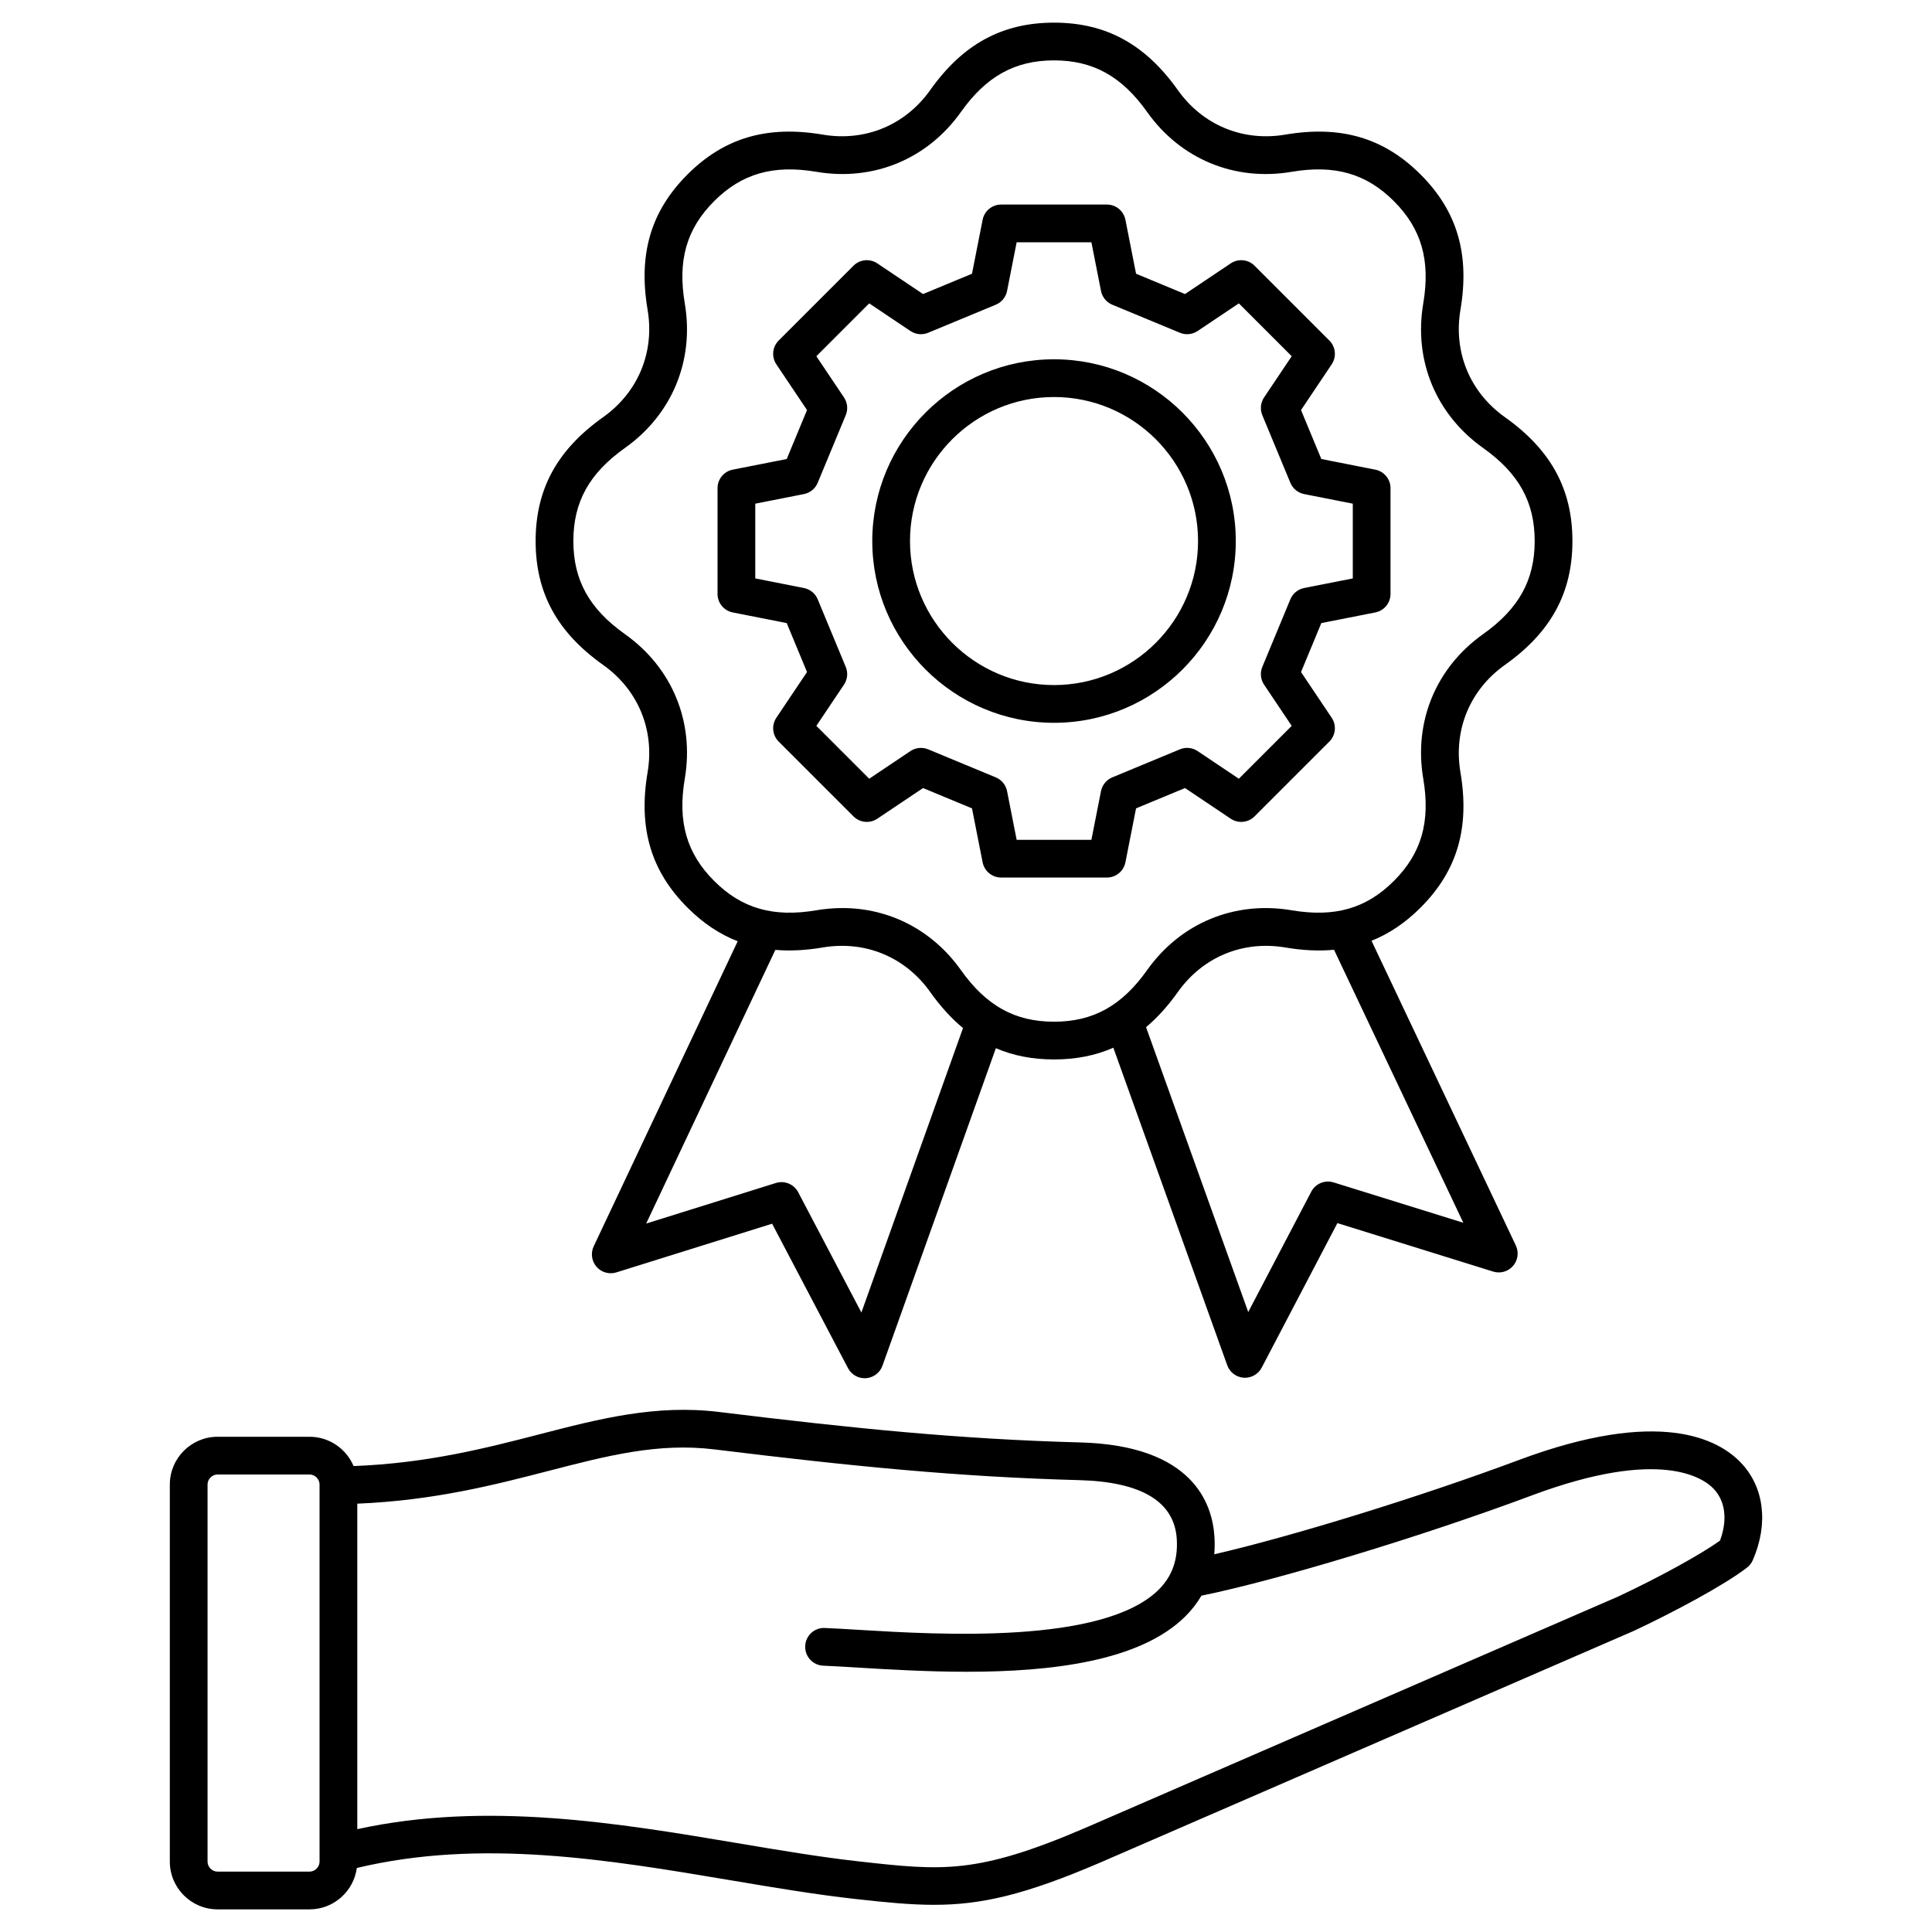 <svg id="Layer_1" height="512" viewBox="0 0 512 512" width="512" xmlns="http://www.w3.org/2000/svg" data-name="Layer 1"><path d="m159.83 176.207c9.285 6.595 13.691 17.234 11.789 28.464-2.497 14.757.86 26.15 10.565 35.854 4.094 4.094 8.494 7.045 13.312 8.918l-38.161 80.847c-.847 1.794-.553 3.92.75 5.417 1.304 1.497 3.368 2.08 5.263 1.489l41.268-12.901 20.11 38.276c.868 1.652 2.578 2.675 4.425 2.675.117 0 .235-.004.353-.013 1.979-.14 3.689-1.437 4.357-3.306l30.054-84.143c4.65 1.994 9.746 2.979 15.411 2.979 5.79 0 10.987-1.024 15.719-3.108l30.184 84.151c.67 1.868 2.381 3.163 4.361 3.3.116.008.231.012.346.012 1.85 0 3.561-1.025 4.428-2.681l20.059-38.303 41.285 12.846c1.897.592 3.959.002 5.261-1.496 1.301-1.499 1.593-3.625.743-5.419l-38.246-80.75c4.698-1.878 8.998-4.785 13.003-8.791 9.709-9.708 13.066-21.102 10.564-35.854-1.902-11.228 2.505-21.868 11.79-28.463 12.202-8.666 17.885-19.096 17.885-32.824s-5.683-24.159-17.884-32.825c-9.284-6.595-13.691-17.234-11.79-28.464 2.498-14.757-.859-26.149-10.565-35.854-9.71-9.709-21.101-13.064-35.855-10.564-11.232 1.899-21.869-2.505-28.463-11.79-8.666-12.201-19.096-17.885-32.825-17.885s-24.159 5.684-32.825 17.885c-6.594 9.285-17.235 13.693-28.463 11.789-14.758-2.5-26.151.858-35.855 10.565-9.709 9.709-13.066 21.103-10.564 35.855 1.902 11.228-2.505 21.868-11.789 28.463-12.202 8.666-17.885 19.097-17.885 32.825s5.683 24.158 17.884 32.824zm68.449 171.624-16.748-31.877c-1.123-2.138-3.613-3.167-5.918-2.447l-34.369 10.744 34.232-72.525c3.911.336 8.08.125 12.564-.636 11.226-1.9 21.868 2.505 28.462 11.79 2.712 3.819 5.598 6.999 8.703 9.566l-26.927 75.385zm159.519-23.785-34.383-10.698c-2.305-.715-4.794.315-5.915 2.455l-16.706 31.899-27.077-75.49c3.002-2.527 5.802-5.624 8.435-9.332 6.593-9.285 17.232-13.693 28.463-11.789 4.618.781 8.906.989 12.916.609l34.266 72.346zm-222.177-205.336c12.489-8.87 18.417-23.183 15.858-38.286-1.939-11.435.459-19.797 7.776-27.114 7.314-7.313 15.679-9.709 27.114-7.776 15.105 2.56 29.416-3.369 38.286-15.857 6.717-9.458 14.327-13.676 24.672-13.676s17.955 4.218 24.672 13.676c8.87 12.487 23.185 18.42 38.286 15.858 11.436-1.94 19.797.458 27.114 7.775 7.314 7.314 9.712 15.677 7.776 27.115-2.559 15.103 3.37 29.415 15.858 38.285 9.458 6.717 13.675 14.326 13.675 24.673s-4.217 17.954-13.675 24.672c-12.489 8.871-18.417 23.183-15.858 38.286 1.939 11.435-.459 19.797-7.776 27.113-7.314 7.314-15.679 9.711-27.114 7.777-15.1-2.556-29.416 3.369-38.286 15.857-6.717 9.458-14.326 13.675-24.672 13.675s-17.955-4.217-24.672-13.675c-7.509-10.573-18.918-16.444-31.406-16.444-2.264 0-4.563.193-6.88.586-11.434 1.942-19.796-.459-27.114-7.775-7.314-7.314-9.712-15.677-7.777-27.115 2.559-15.103-3.369-29.415-15.858-38.285-9.458-6.718-13.675-14.326-13.675-24.672s4.217-17.956 13.675-24.673zm295.765 268.95c-5.946-6.268-21.5-14.699-58.877-.744-26.387 9.851-60.211 20.262-80.714 24.983.122-1.45.141-2.944.054-4.482-.512-9.057-5.819-24.367-35.608-25.16-31.722-.845-60.128-3.714-95.68-8.07-16.789-2.058-31.789 1.822-47.669 5.932-13.93 3.603-29.673 7.663-49.192 8.401-1.918-4.556-6.427-7.763-11.672-7.763h-24.365c-6.98 0-12.659 5.679-12.659 12.658v99.928c0 6.979 5.679 12.658 12.659 12.658h24.365c6.405 0 11.701-4.786 12.532-10.967 32.91-7.87 66.563-2.214 99.131 3.268 11.534 1.941 22.427 3.775 33.035 4.955 7.979.887 14.509 1.541 20.783 1.541 12.532 0 24.042-2.61 44.032-11.188l141.322-61.358c.043-.019.086-.038.129-.058 10.162-4.759 23.883-12.038 29.995-16.778.664-.515 1.187-1.188 1.521-1.958 4.201-9.666 3.033-19.31-3.122-25.798zm-376.7 105.682c0 1.441-1.217 2.658-2.659 2.658h-24.365c-1.441 0-2.659-1.217-2.659-2.658v-99.928c0-1.441 1.217-2.658 2.659-2.658h24.365c1.441 0 2.659 1.217 2.659 2.658zm371.128-85.054c-5.197 3.709-16.17 9.746-27 14.82l-141.237 61.321c-28.748 12.336-37.823 11.327-59.748 8.888-10.328-1.147-21.088-2.959-32.479-4.876-31.251-5.261-66.493-11.182-100.665-3.694v-86.26c20.298-.834 36.425-4.994 50.71-8.689 15.584-4.032 29.042-7.516 43.948-5.687 35.844 4.392 64.511 7.285 96.63 8.141 16.615.442 25.326 5.734 25.891 15.729.306 5.423-1.259 9.767-4.787 13.28-14.65 14.592-58.493 11.937-79.564 10.661-3.472-.211-6.471-.393-8.943-.487-2.754-.132-5.083 2.045-5.188 4.804-.106 2.759 2.044 5.082 4.804 5.188 2.361.091 5.31.27 8.723.477 8.424.51 18.687 1.132 29.322 1.132 22.13 0 45.86-2.693 57.903-14.689 1.698-1.691 3.115-3.52 4.259-5.478 20.002-4.053 58.375-15.669 87.613-26.586 34.107-12.733 45.459-4.553 48.125-1.741 3.13 3.299 3.721 8.26 1.683 13.746zm-261.629-245.985 14.301 2.819 5.381 12.974-8.123 12.112c-1.331 1.984-1.072 4.632.617 6.32l19.82 19.82c1.689 1.689 4.336 1.946 6.32.617l12.113-8.123 12.973 5.381 2.82 14.301c.462 2.344 2.517 4.033 4.905 4.033h28.03c2.389 0 4.443-1.689 4.905-4.033l2.82-14.301 12.973-5.381 12.113 8.123c1.983 1.329 4.63 1.072 6.32-.617l19.82-19.82c1.689-1.688 1.947-4.336.617-6.32l-8.123-12.112 5.381-12.974 14.301-2.819c2.343-.462 4.033-2.517 4.033-4.905v-28.03c0-2.389-1.689-4.443-4.033-4.905l-14.301-2.82-5.381-12.972 8.124-12.113c1.33-1.984 1.071-4.632-.617-6.32l-19.82-19.82c-1.689-1.689-4.336-1.948-6.32-.617l-12.113 8.123-12.973-5.381-2.82-14.301c-.462-2.344-2.517-4.033-4.905-4.033h-28.03c-2.389 0-4.443 1.689-4.905 4.033l-2.82 14.301-12.973 5.381-12.113-8.123c-1.984-1.331-4.631-1.074-6.32.617l-19.82 19.82c-1.688 1.688-1.947 4.336-.617 6.32l8.124 12.113-5.381 12.972-14.301 2.82c-2.343.462-4.033 2.517-4.033 4.905v28.03c0 2.389 1.689 4.443 4.033 4.905zm5.967-28.825 12.894-2.543c1.64-.323 3.01-1.445 3.651-2.989l7.434-17.919c.642-1.546.467-3.311-.466-4.701l-7.326-10.925 14.007-14.008 10.925 7.326c1.389.932 3.153 1.107 4.7.466l17.92-7.433c1.544-.641 2.667-2.011 2.99-3.651l2.542-12.894h19.81l2.542 12.894c.323 1.641 1.445 3.011 2.99 3.651l17.92 7.433c1.546.642 3.31.466 4.7-.466l10.925-7.326 14.007 14.008-7.326 10.925c-.933 1.391-1.107 3.155-.466 4.701l7.434 17.919c.641 1.544 2.011 2.666 3.651 2.989l12.894 2.543v19.81l-12.894 2.542c-1.64.323-3.01 1.445-3.651 2.989l-7.434 17.921c-.642 1.547-.467 3.311.466 4.701l7.326 10.924-14.007 14.008-10.925-7.326c-1.39-.933-3.154-1.108-4.7-.466l-17.92 7.433c-1.544.641-2.667 2.011-2.99 3.651l-2.542 12.894h-19.81l-2.542-12.894c-.323-1.641-1.445-3.011-2.99-3.651l-17.92-7.433c-1.546-.642-3.311-.466-4.7.466l-10.925 7.326-14.007-14.008 7.326-10.924c.933-1.391 1.107-3.154.466-4.701l-7.434-17.921c-.641-1.544-2.011-2.666-3.651-2.989l-12.894-2.542zm79.175 58.072c26.56 0 48.167-21.608 48.167-48.168s-21.608-48.167-48.167-48.167-48.167 21.607-48.167 48.167 21.608 48.168 48.167 48.168zm0-86.335c21.046 0 38.167 17.122 38.167 38.167s-17.122 38.168-38.167 38.168-38.167-17.122-38.167-38.168 17.122-38.167 38.167-38.167z"/></svg>